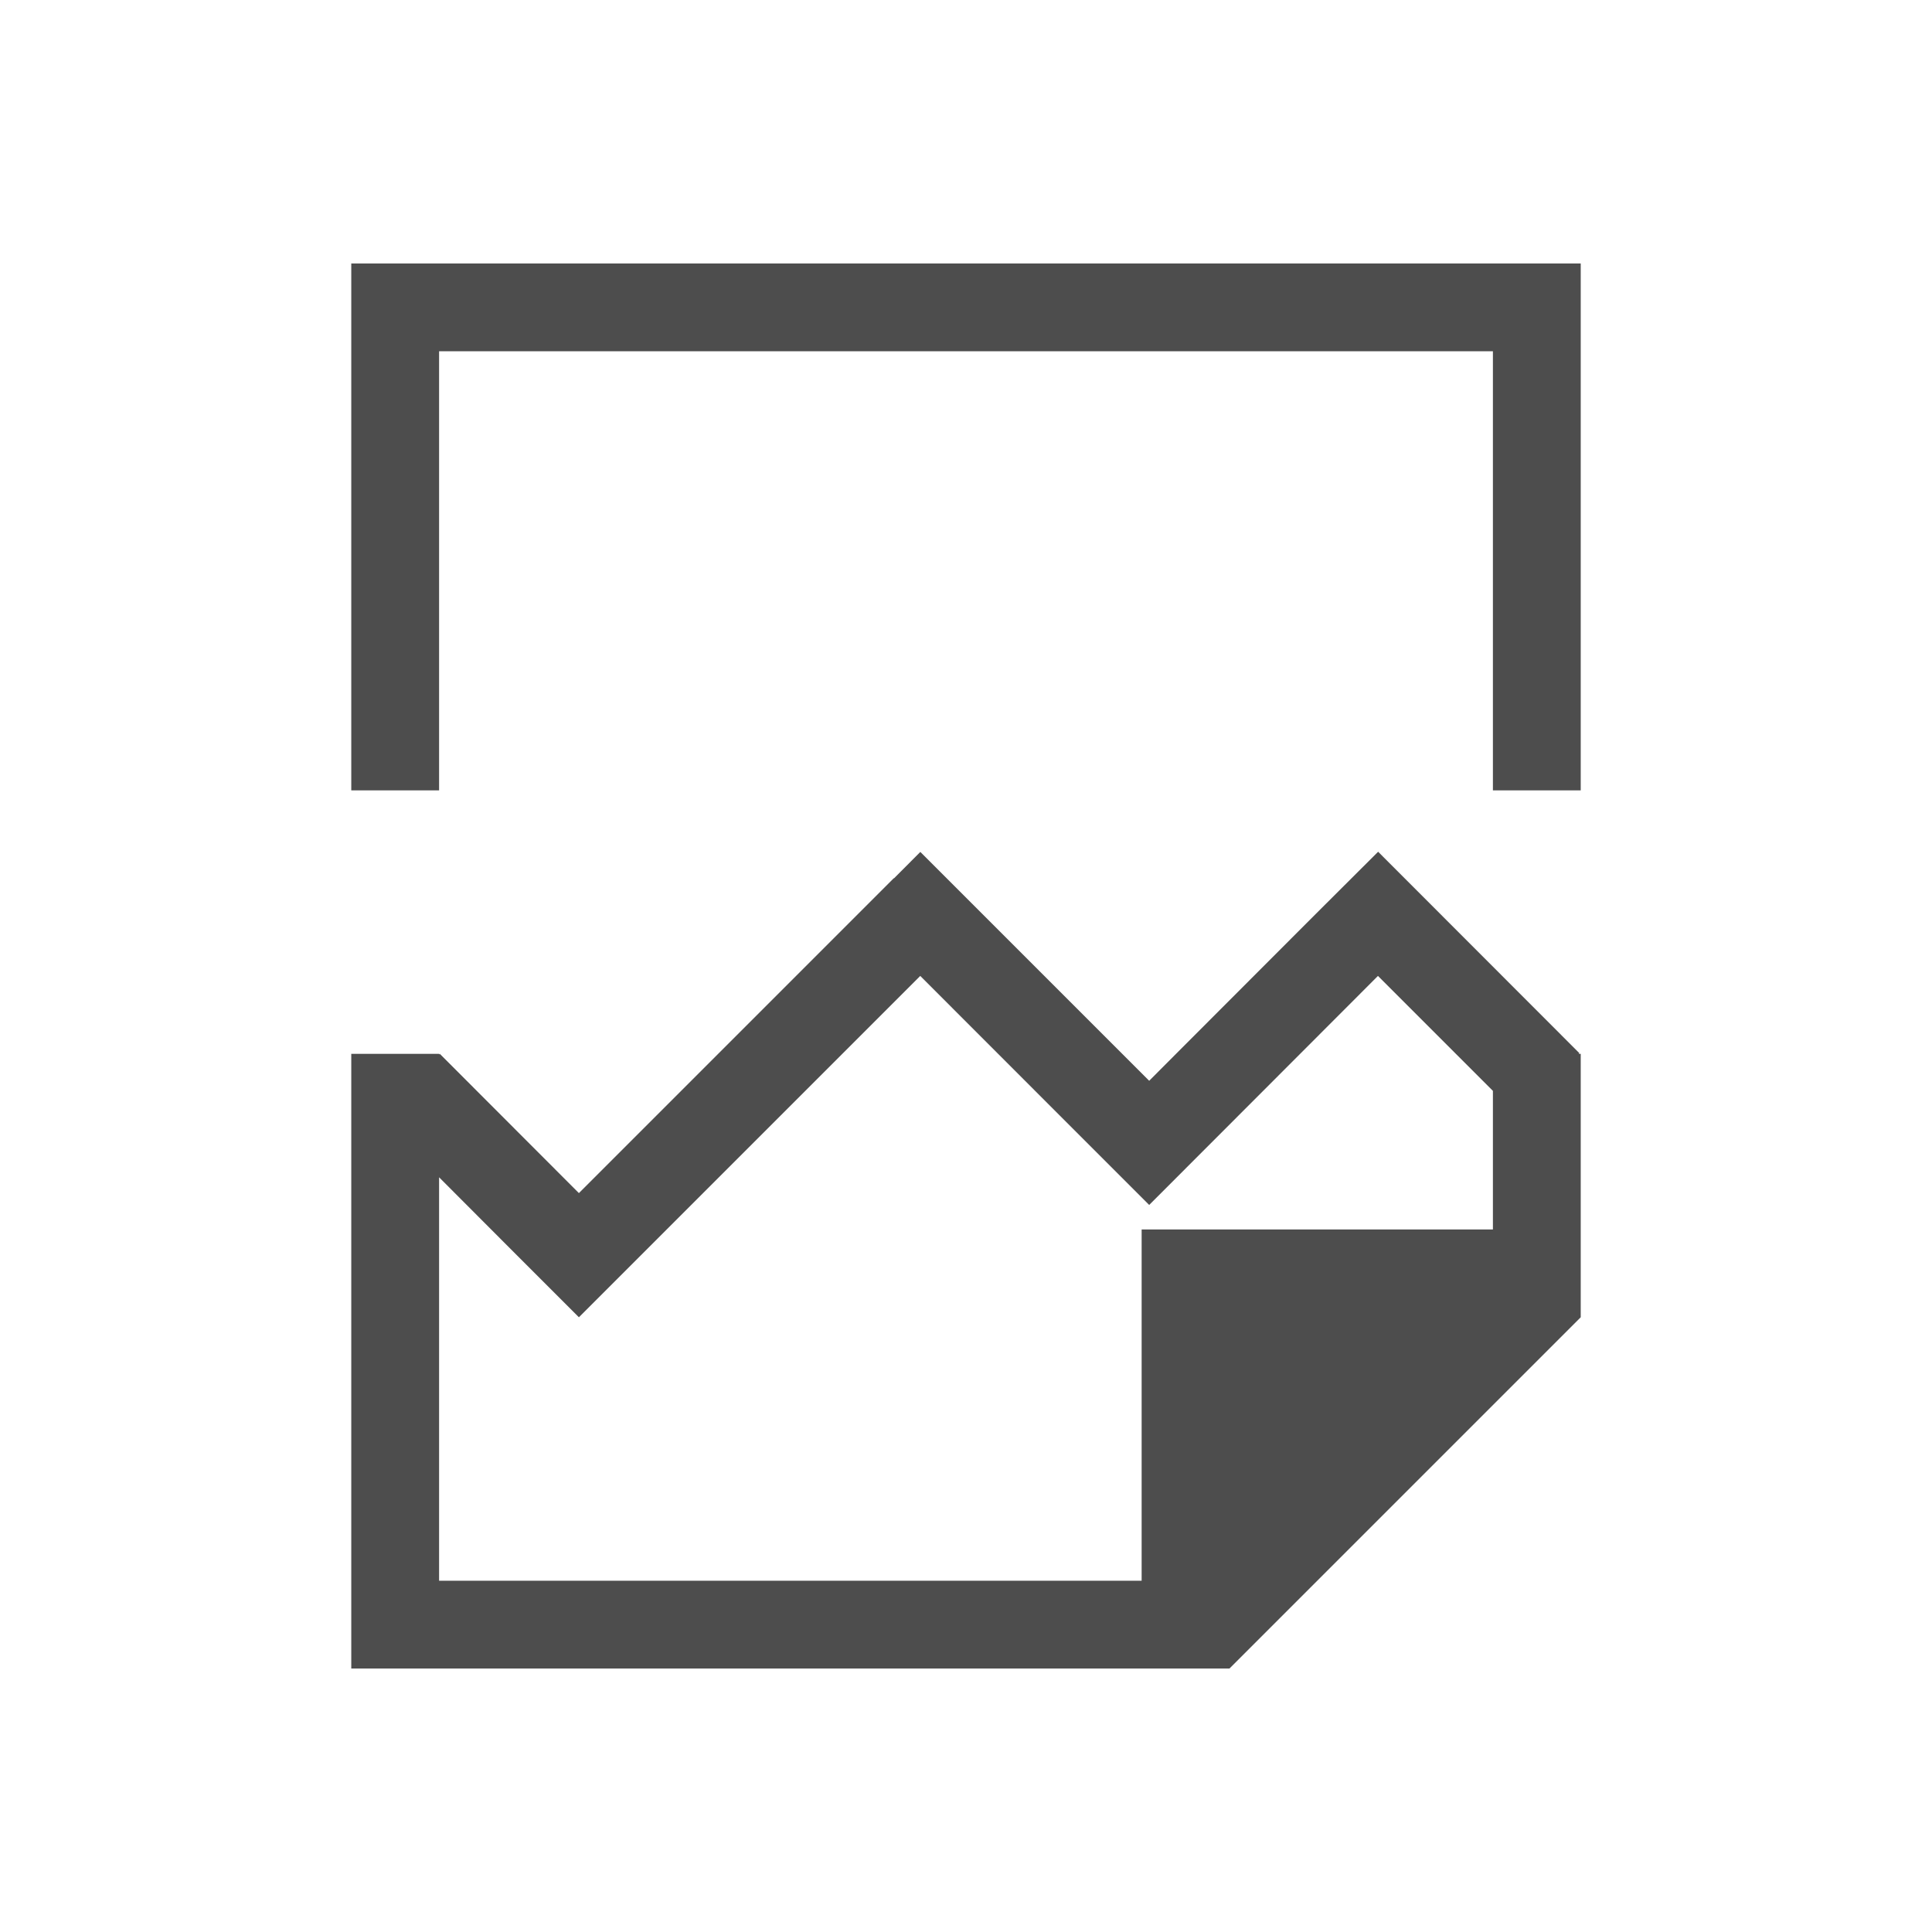 <?xml version="1.0" encoding="UTF-8" standalone="no"?>
<!-- Created with Inkscape (http://www.inkscape.org/) -->

<svg
   xmlns:dc="http://purl.org/dc/elements/1.1/"
   xmlns:cc="http://creativecommons.org/ns#"
   xmlns:rdf="http://www.w3.org/1999/02/22-rdf-syntax-ns#"
   xmlns:svg="http://www.w3.org/2000/svg"
   xmlns="http://www.w3.org/2000/svg"
   xmlns:sodipodi="http://sodipodi.sourceforge.net/DTD/sodipodi-0.dtd"
   xmlns:inkscape="http://www.inkscape.org/namespaces/inkscape"
   width="22"
   height="22"
   id="svg3815"
   version="1.1"
   inkscape:version="0.48+devel r"
   sodipodi:docname="edit-cut.svg">
  <defs
     id="defs3817" />
  <sodipodi:namedview
     id="base"
     pagecolor="#ffffff"
     bordercolor="#666666"
     borderopacity="1.0"
     inkscape:pageopacity="0.0"
     inkscape:pageshadow="2"
     inkscape:zoom="32"
     inkscape:cx="11.435737"
     inkscape:cy="10.724899"
     inkscape:document-units="px"
     inkscape:current-layer="layer1"
     showgrid="true"
     fit-margin-top="0"
     fit-margin-left="0"
     fit-margin-right="0"
     fit-margin-bottom="0"
     inkscape:window-width="1366"
     inkscape:window-height="718"
     inkscape:window-x="-2"
     inkscape:window-y="23"
     inkscape:window-maximized="1"
     showguides="true"
     inkscape:showpageshadow="false">
    <inkscape:grid
       type="xygrid"
       id="grid4174" />
    <sodipodi:guide
       position="2,20"
       orientation="18,0"
       id="guide4262" />
    <sodipodi:guide
       position="2,2"
       orientation="0,18"
       id="guide4264" />
    <sodipodi:guide
       position="20,2"
       orientation="-18,0"
       id="guide4266" />
    <sodipodi:guide
       position="20,20"
       orientation="0,-18"
       id="guide4268" />
    <sodipodi:guide
       position="3,19"
       orientation="16,0"
       id="guide4270" />
    <sodipodi:guide
       position="3,3"
       orientation="0,16"
       id="guide4272" />
    <sodipodi:guide
       position="19,3"
       orientation="-16,0"
       id="guide4274" />
    <sodipodi:guide
       position="19,19"
       orientation="0,-16"
       id="guide4276" />
    <sodipodi:guide
       position="15.692,12.3"
       orientation="2.292,-2.292"
       id="guide4163" />
    <sodipodi:guide
       position="13.4,10.008"
       orientation="0.707,0.707"
       id="guide4165" />
    <sodipodi:guide
       position="14.107,9.3"
       orientation="-2.292,2.292"
       id="guide4167" />
    <sodipodi:guide
       position="16.399,11.593"
       orientation="-0.707,-0.707"
       id="guide4169" />
    <sodipodi:guide
       position="10.48,12.3"
       orientation="2.292,2.292"
       id="guide4171" />
    <sodipodi:guide
       position="12.772,10.007"
       orientation="0.707,-0.707"
       id="guide4173" />
    <sodipodi:guide
       position="12.065,9.3"
       orientation="-2.292,-2.292"
       id="guide4175" />
    <sodipodi:guide
       position="9.772,11.592"
       orientation="-0.707,0.707"
       id="guide4177" />
  </sodipodi:namedview>
  <g
     inkscape:label="Capa 1"
     inkscape:groupmode="layer"
     id="layer1"
     transform="translate(-461.714,-525.791)">
    <path
       style="opacity:1;fill:#4d4d4d;fill-opacity:1;stroke:none"
       d="M 4 3 L 4 4 L 4 9 L 5 9 L 5 4 L 17 4 L 17 9 L 18 9 L 18 3 L 17 3 L 4 3 z M 15.693 9.699 L 14.984 10.406 L 13.4 11.992 L 13.086 12.307 L 12.771 11.992 L 10.48 9.701 L 10.18 10.002 L 10.178 10 L 7.885 12.293 L 6.592 13.586 L 5.008 12 L 5 12.008 L 5 12 L 4 12 L 4 19 L 5 19 L 14 19 L 18 15 L 18 14 L 18 12 L 17.977 12 L 17.984 11.992 L 15.693 9.699 z M 10.479 11.113 L 12.064 12.699 L 13.086 13.721 L 14.107 12.699 L 15.691 11.113 L 17 12.422 L 17 14 L 13 14 L 13 15 L 13 18 L 5 18 L 5 13.406 L 5.885 14.293 L 6.592 15 L 8.592 13 L 10.479 11.113 z "
       transform="translate(461.714,525.791)"
       id="rect4315" />
  </g>
</svg>
